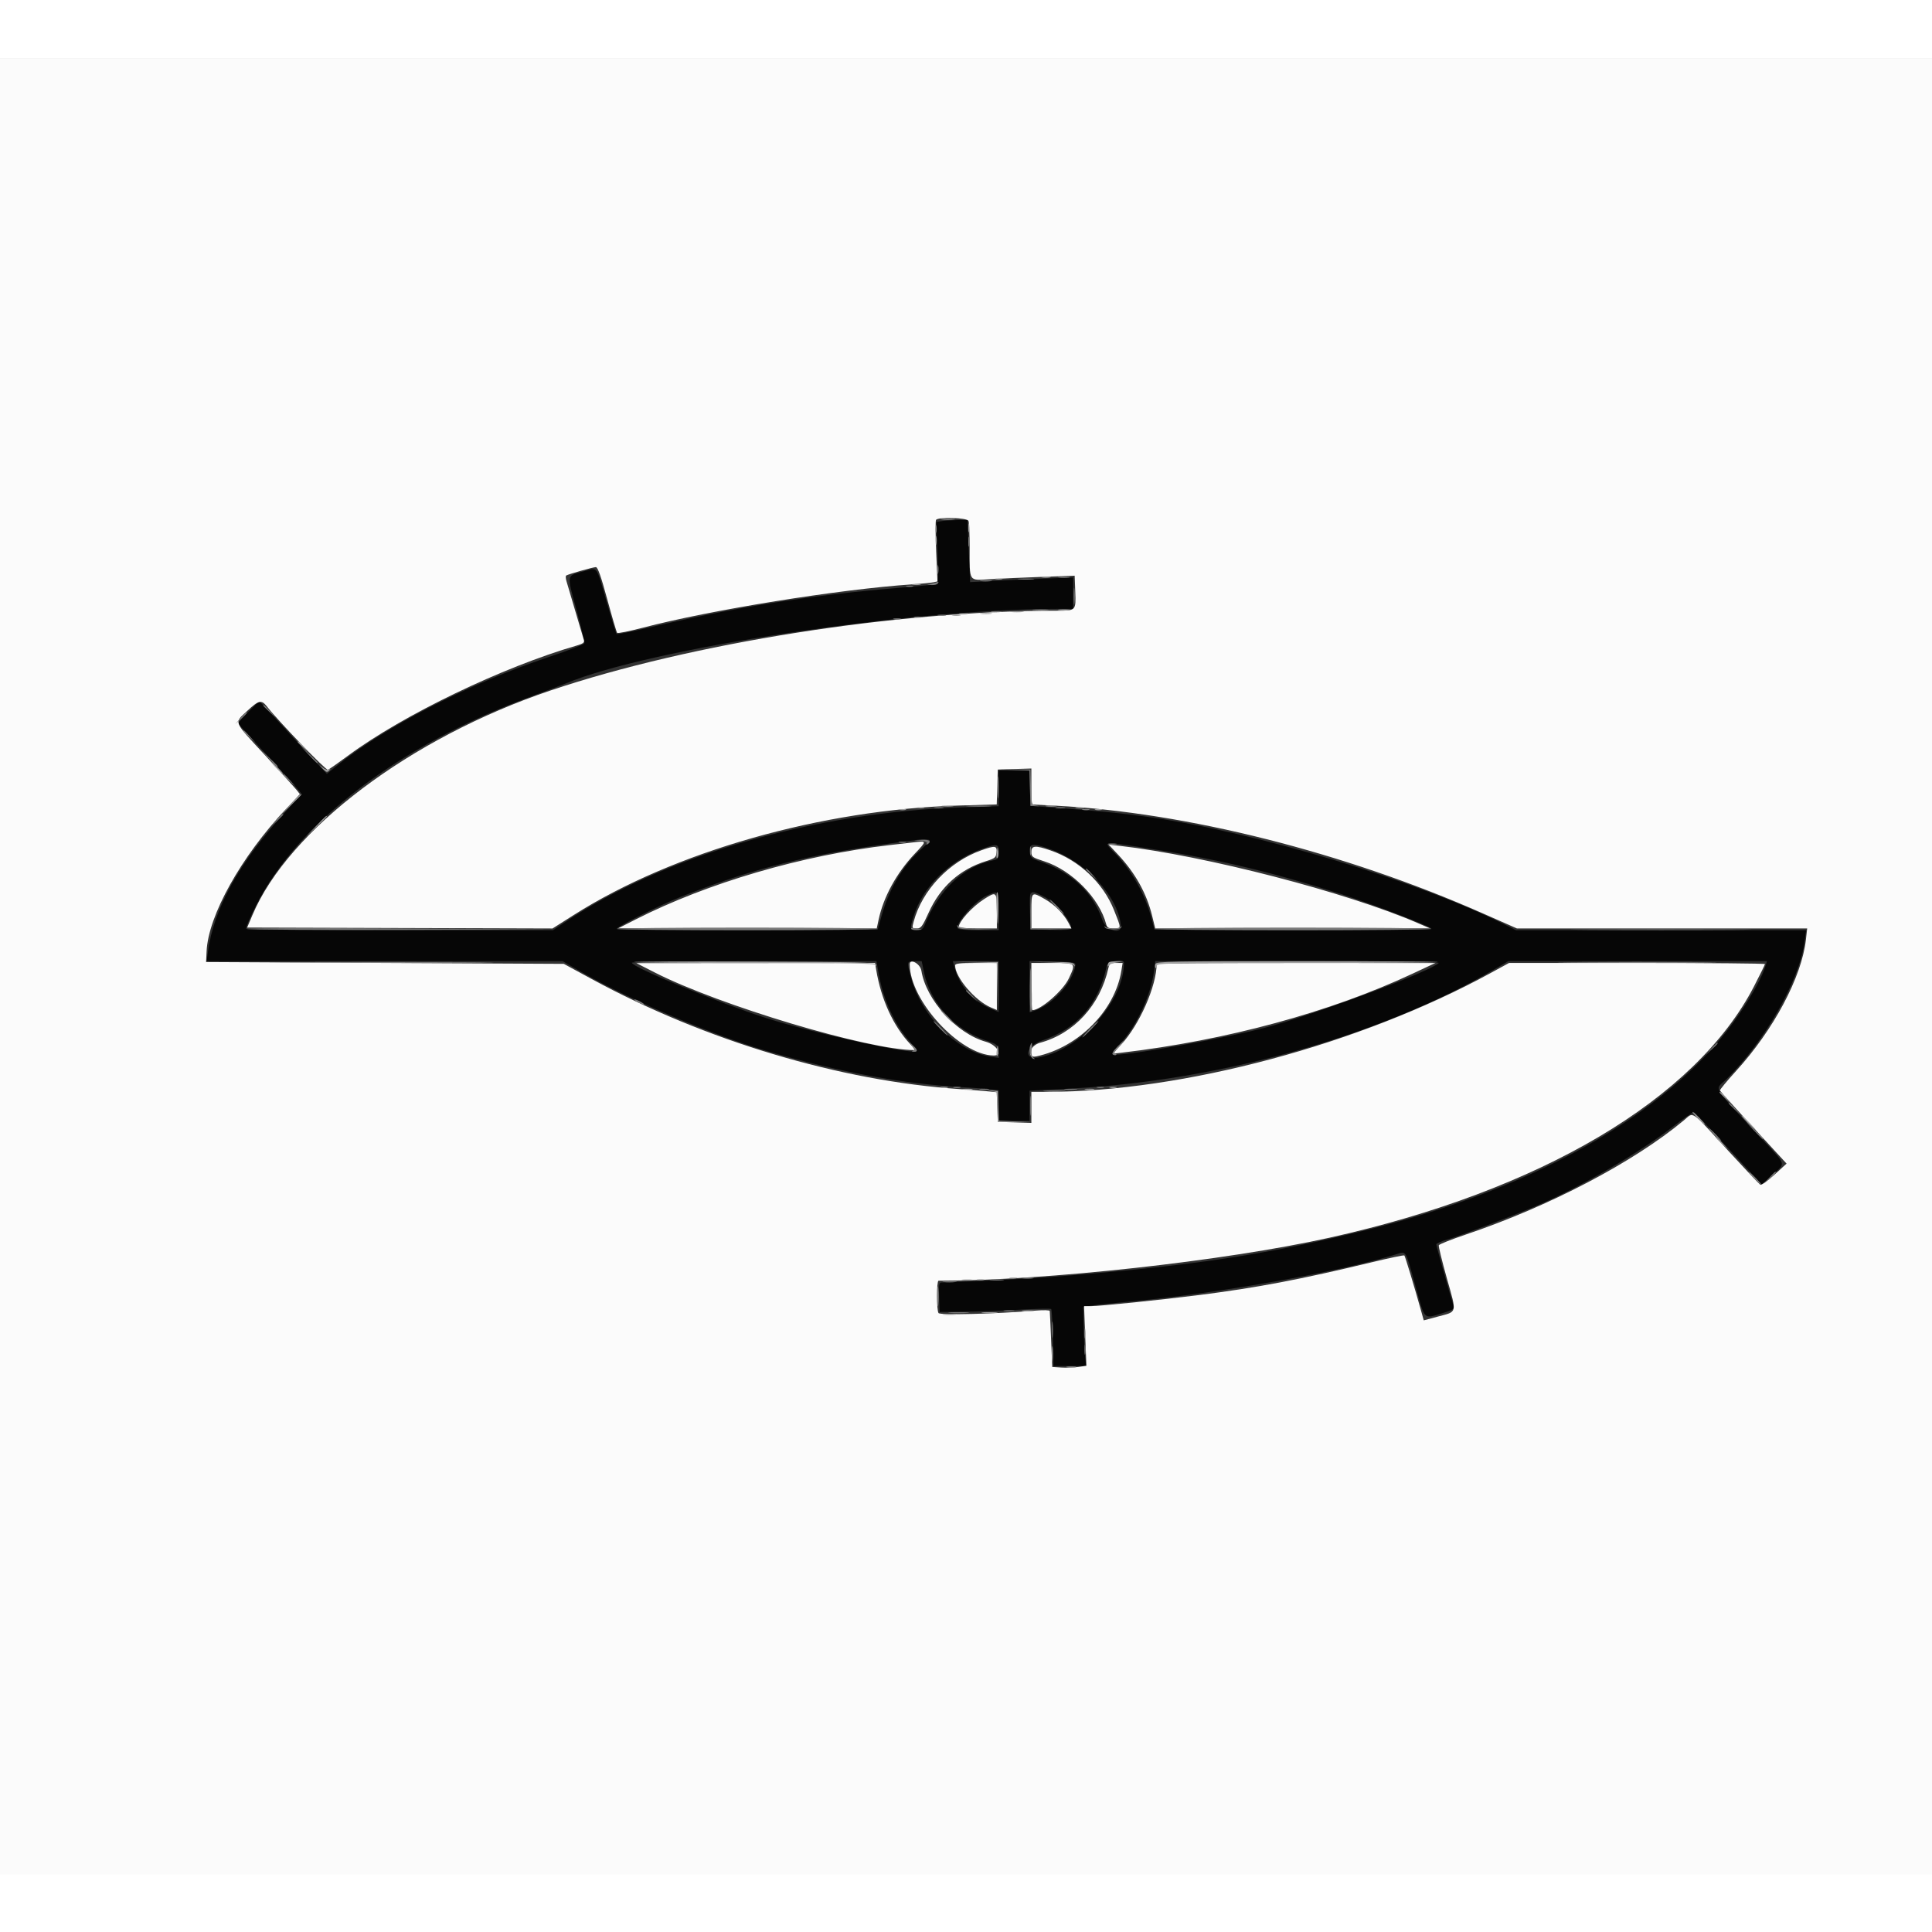 <svg id="svg" version="1.1" xmlns="http://www.w3.org/2000/svg" xmlns:xlink="http://www.w3.org/1999/xlink" width="120" height="120" viewBox="0, 0, 400,375.697"><rect x="0" y="0" width="400" height="375.697" fill="#333333" stroke="none"/><g id="svgg"><path id="path0" d="M194.773 95.762 L 193.869 95.932 194.110 102.303 C 194.295 107.207,194.243 108.705,193.886 108.809 C 193.630 108.882,190.038 109.225,185.902 109.569 C 167.637 111.092,152.630 113.494,133.745 117.920 C 130.490 118.682,127.748 119.227,127.651 119.130 C 127.554 119.033,126.629 116.021,125.594 112.436 C 123.359 104.691,123.856 105.337,120.758 106.156 C 117.251 107.084,117.323 106.682,119.336 114.066 C 120.322 117.681,121.066 120.824,120.991 121.050 C 120.915 121.277,117.642 122.533,113.716 123.841 C 97.003 129.413,79.810 138.238,69.649 146.461 L 67.682 148.054 65.129 145.361 C 63.724 143.881,61.743 141.739,60.726 140.602 C 59.710 139.464,57.708 137.288,56.279 135.765 L 53.680 132.997 51.461 135.193 C 50.241 136.400,49.286 137.502,49.339 137.640 C 49.392 137.779,51.911 140.574,54.935 143.852 C 57.960 147.130,60.889 150.357,61.445 151.023 L 62.455 152.234 58.754 156.309 C 49.448 166.556,44.273 175.971,43.057 184.868 L 42.787 186.842 79.634 186.842 L 116.482 186.842 120.177 188.977 C 130.576 194.984,147.656 202.236,159.398 205.629 C 174.233 209.916,187.127 212.275,199.436 212.953 C 201.711 213.079,204.290 213.271,205.169 213.381 L 206.767 213.580 206.767 216.752 L 206.767 219.925 209.962 219.925 L 213.158 219.925 213.158 216.794 L 213.158 213.664 221.711 213.218 C 252.694 211.601,286.093 202.197,309.420 188.521 L 312.284 186.842 339.062 186.842 L 365.840 186.842 365.579 187.688 C 364.869 189.992,362.988 193.475,360.250 197.556 C 346.978 217.338,319.159 233.530,283.076 242.476 C 262.167 247.659,246.673 249.963,217.293 252.255 C 213.161 252.578,197.658 253.359,195.004 253.379 C 194.403 253.383,194.342 253.714,194.440 256.434 L 194.549 259.484 199.624 259.426 C 202.415 259.395,207.562 259.207,211.060 259.009 C 214.558 258.811,217.519 258.747,217.639 258.867 C 217.759 258.987,217.918 261.693,217.991 264.881 L 218.125 270.677 221.504 270.677 L 224.883 270.677 224.672 268.891 C 224.557 267.909,224.414 265.161,224.355 262.785 L 224.248 258.465 225.752 258.198 C 226.579 258.051,230.216 257.660,233.835 257.329 C 251.972 255.670,276.956 251.251,288.902 247.588 C 291.231 246.874,290.903 246.362,293.030 254.041 C 295.046 261.322,294.655 260.919,298.568 259.753 C 300.653 259.132,301.127 258.854,300.972 258.343 C 299.898 254.802,297.368 245.789,297.368 245.502 C 297.368 245.300,298.341 244.855,299.530 244.513 C 302.151 243.761,312.686 239.791,317.857 237.607 C 327.033 233.732,339.032 226.780,346.513 221.005 C 348.658 219.349,350.546 218.048,350.709 218.114 C 350.872 218.179,352.329 219.671,353.947 221.429 C 355.566 223.186,358.653 226.525,360.807 228.848 L 364.725 233.072 366.949 231.114 C 369.749 228.649,369.857 229.106,365.320 224.227 C 353.922 211.971,354.975 213.711,357.473 211.253 C 365.365 203.483,372.533 190.892,373.601 182.918 L 373.932 180.451 343.910 180.451 L 313.888 180.451 311.707 179.350 C 293.823 170.322,259.977 160.098,237.674 156.986 C 231.655 156.147,228.339 155.824,216.917 154.967 L 213.346 154.699 213.238 151.034 L 213.131 147.368 209.949 147.368 L 206.767 147.368 206.767 151.069 L 206.767 154.769 199.154 155.010 C 168.756 155.973,137.505 165.006,117.018 178.749 L 114.482 180.451 82.827 180.451 C 65.164 180.451,51.082 180.306,50.969 180.122 C 50.857 179.942,51.774 177.785,53.005 175.329 C 61.583 158.227,82.789 142.058,109.616 132.164 C 113.321 130.797,116.710 129.529,117.145 129.346 C 134.352 122.112,188.505 113.910,219.062 113.910 L 222.180 113.910 222.180 110.660 L 222.180 107.411 215.883 107.659 C 212.420 107.796,207.621 108.012,205.219 108.139 L 200.852 108.371 200.577 101.930 L 200.302 95.489 197.989 95.540 C 196.717 95.568,195.270 95.668,194.773 95.762 M192.481 161.879 C 192.481 162.002,191.628 162.870,190.585 163.808 C 186.904 167.118,184.065 171.921,182.526 177.444 L 181.741 180.263 154.895 180.360 C 140.130 180.413,127.910 180.316,127.738 180.144 C 127.439 179.846,136.309 175.386,140.609 173.672 C 154.256 168.235,165.113 165.342,180.639 163.006 C 189.177 161.722,192.481 161.407,192.481 161.879 M235.649 163.179 C 251.333 165.538,262.504 168.141,277.820 173.003 C 284.359 175.079,296.649 179.818,296.327 180.139 C 296.153 180.313,283.182 180.413,267.503 180.360 L 238.995 180.263 238.485 178.270 C 237.157 173.077,234.413 168.177,230.710 164.380 C 228.411 162.022,228.238 162.064,235.649 163.179 M206.767 164.256 C 206.767 165.616,206.673 165.749,205.545 165.984 C 199.450 167.250,194.379 172.070,191.411 179.417 C 191.088 180.218,190.743 180.451,189.880 180.451 C 188.374 180.451,188.318 180.240,189.130 177.608 C 191.048 171.394,196.547 166.002,203.482 163.537 C 206.487 162.469,206.767 162.530,206.767 164.256 M217.056 163.517 C 224.705 166.148,231.437 173.304,232.062 179.467 C 232.264 181.456,228.982 180.517,228.257 178.379 C 226.318 172.650,221.799 168.398,215.315 166.201 C 213.464 165.574,213.339 165.452,213.229 164.158 C 213.087 162.484,213.738 162.375,217.056 163.517 M206.767 176.504 L 206.767 180.451 202.654 180.451 C 200.392 180.451,198.440 180.288,198.317 180.089 C 197.701 179.093,201.814 174.395,204.285 173.273 C 206.784 172.138,206.767 172.117,206.767 176.504 M216.108 173.467 C 218.597 174.728,221.805 178.446,221.805 180.069 C 221.805 180.343,220.424 180.441,217.575 180.369 L 213.346 180.263 213.239 176.410 C 213.116 171.989,213.141 171.964,216.108 173.467 M181.944 189.558 C 182.882 194.806,185.182 199.860,188.204 203.315 C 189.158 204.406,189.859 205.379,189.761 205.477 C 188.968 206.270,168.502 201.769,158.716 198.649 C 148.831 195.497,130.827 188.088,130.827 187.172 C 130.827 186.986,141.848 186.842,156.143 186.842 L 181.459 186.842 181.944 189.558 M191.307 189.165 C 192.620 195.524,197.675 201.079,204.135 203.263 C 206.507 204.065,206.582 204.131,206.699 205.481 L 206.819 206.873 205.317 206.671 C 198.265 205.726,190.664 198.190,188.552 190.053 C 187.736 186.912,187.755 186.842,189.398 186.842 L 190.827 186.842 191.307 189.165 M206.767 192.110 L 206.767 197.379 205.357 196.793 C 201.369 195.137,198.563 191.928,197.541 187.855 L 197.287 186.842 202.027 186.842 L 206.767 186.842 206.767 192.110 M222.629 187.782 C 222.085 191.326,217.742 196.051,214.004 197.167 L 213.158 197.419 213.158 192.119 L 213.158 186.820 217.951 186.925 C 222.503 187.025,222.739 187.068,222.629 187.782 M232.707 187.200 C 232.707 194.993,224.004 204.822,215.414 206.730 C 211.809 207.530,212.138 204.496,215.789 203.266 C 223.037 200.826,227.532 195.639,229.125 187.876 C 229.339 186.836,232.707 186.200,232.707 187.200 M297.876 187.236 C 296.217 188.895,275.238 196.807,263.534 200.188 C 255.329 202.558,231.490 206.829,230.344 206.134 C 230.182 206.035,230.954 204.978,232.060 203.784 C 235.319 200.264,238.318 193.777,238.922 188.943 L 239.184 186.842 268.728 186.842 C 289.338 186.842,298.151 186.961,297.876 187.236 " stroke="none" fill="#060606" fill-rule="evenodd"></path><path id="path1" d="M0.000 187.970 L 0.000 375.940 200.000 375.940 L 400.000 375.940 400.000 187.970 L 400.000 0.000 200.000 0.000 L 0.000 0.000 0.000 187.970 M200.524 95.707 C 200.649 96.035,200.754 98.530,200.757 101.253 C 200.765 108.485,200.469 108.036,205.037 107.762 C 207.126 107.637,211.909 107.424,215.666 107.288 L 222.498 107.041 222.621 110.308 C 222.772 114.300,222.785 114.286,218.816 114.286 C 185.499 114.289,143.133 120.968,113.915 130.824 C 84.973 140.587,59.719 159.628,52.258 177.312 L 51.172 179.887 82.784 179.983 L 114.397 180.079 118.782 177.296 C 139.444 164.180,170.234 155.431,198.577 154.623 L 206.365 154.400 206.472 150.790 L 206.579 147.180 210.056 147.072 L 213.534 146.964 213.534 150.683 L 213.534 154.402 218.703 154.668 C 245.646 156.055,278.310 164.296,306.939 176.930 L 314.067 180.075 344.112 180.075 L 374.157 180.075 373.895 182.393 C 373.019 190.136,367.208 201.063,359.437 209.581 C 357.553 211.646,356.055 213.460,356.107 213.613 C 356.189 213.852,359.835 217.868,367.934 226.640 L 369.891 228.759 367.370 231.069 C 365.984 232.339,364.672 233.269,364.454 233.136 C 364.237 233.003,361.258 229.848,357.836 226.125 C 349.785 217.367,350.760 218.032,348.597 219.828 C 338.107 228.537,320.779 237.605,303.432 243.462 C 300.461 244.466,297.965 245.459,297.885 245.670 C 297.805 245.880,298.561 248.971,299.564 252.539 C 301.639 259.912,301.776 259.342,297.667 260.439 L 294.771 261.212 294.179 259.083 C 292.888 254.442,290.919 247.936,290.755 247.772 C 290.660 247.677,287.668 248.303,284.107 249.162 C 269.224 252.755,260.340 254.442,248.120 255.993 C 240.574 256.951,227.678 258.271,225.860 258.271 L 224.441 258.271 224.684 264.442 L 224.928 270.613 223.272 270.859 C 222.362 270.995,220.771 271.051,219.737 270.985 L 217.857 270.865 217.624 265.226 C 217.495 262.124,217.368 259.445,217.342 259.272 C 217.315 259.100,216.067 259.060,214.568 259.185 C 206.124 259.885,194.611 260.179,194.308 259.702 C 193.888 259.039,193.897 253.008,194.319 253.008 C 216.450 253.008,253.445 248.942,275.188 244.120 C 318.922 234.421,351.095 215.384,363.142 192.076 C 364.391 189.659,365.414 187.577,365.414 187.450 C 365.414 187.322,353.493 187.218,338.923 187.218 L 312.433 187.218 308.572 189.326 C 281.590 204.061,245.008 213.861,216.823 213.905 L 213.534 213.910 213.534 217.119 L 213.534 220.329 210.056 220.221 L 206.579 220.113 206.470 217.046 L 206.362 213.980 204.215 213.770 C 203.034 213.655,200.545 213.459,198.684 213.334 C 174.014 211.685,146.030 203.318,122.556 190.570 L 116.729 187.406 79.699 187.218 L 42.669 187.030 42.772 184.802 C 43.115 177.405,49.918 165.214,59.220 155.326 L 62.095 152.269 61.405 151.402 C 61.025 150.925,58.092 147.696,54.887 144.225 C 48.179 136.961,48.442 137.610,51.164 135.056 C 53.566 132.803,54.137 132.673,55.263 134.117 C 57.670 137.200,67.479 147.377,67.893 147.219 C 68.156 147.118,70.032 145.805,72.062 144.303 C 83.478 135.850,103.992 125.975,119.474 121.481 C 120.719 121.119,121.044 120.865,120.891 120.374 C 120.782 120.024,119.994 117.368,119.142 114.474 C 118.289 111.579,117.452 108.748,117.282 108.182 C 117.112 107.616,117.087 107.084,117.227 107.000 C 117.710 106.710,122.827 105.263,123.370 105.263 C 123.758 105.263,124.438 107.190,125.726 111.936 C 126.721 115.606,127.643 118.728,127.774 118.874 C 127.904 119.020,130.294 118.542,133.085 117.811 C 147.185 114.120,173.725 109.851,188.910 108.830 C 190.771 108.705,192.698 108.519,193.192 108.416 L 194.091 108.230 193.824 102.053 C 193.678 98.656,193.664 95.704,193.794 95.494 C 194.209 94.822,200.257 95.013,200.524 95.707 M188.910 162.274 C 188.289 162.347,186.175 162.590,184.211 162.816 C 166.130 164.891,146.478 170.641,131.608 178.205 L 128.008 180.037 154.762 180.056 L 181.517 180.075 181.913 178.229 C 182.919 173.537,185.628 168.594,189.365 164.633 C 191.987 161.853,191.999 161.914,188.910 162.274 M231.412 164.717 C 235.021 168.550,237.395 172.797,238.539 177.464 L 239.179 180.075 267.616 180.062 L 296.053 180.048 293.550 178.965 C 278.800 172.579,249.545 165.001,231.770 162.963 L 229.518 162.705 231.412 164.717 M203.176 163.889 C 196.484 166.272,190.929 172.130,189.163 178.665 C 188.792 180.038,188.809 180.075,189.786 180.072 C 190.682 180.069,190.948 179.717,192.278 176.782 C 194.693 171.452,198.730 167.830,204.135 166.147 C 206.009 165.564,206.214 165.393,206.321 164.331 C 206.461 162.933,206.030 162.873,203.176 163.889 M213.534 164.239 C 213.534 165.246,213.713 165.377,216.180 166.170 C 221.928 168.018,227.633 173.815,229.034 179.229 C 229.211 179.913,229.517 180.075,230.629 180.075 C 232.194 180.075,232.194 180.142,230.623 176.230 C 228.363 170.601,223.398 165.946,217.486 163.912 C 214.338 162.828,213.534 162.895,213.534 164.239 M203.739 174.003 C 201.265 175.587,198.503 178.638,198.498 179.793 C 198.497 179.948,200.273 180.075,202.444 180.075 L 206.391 180.075 206.391 176.504 C 206.391 172.426,206.314 172.354,203.739 174.003 M213.534 176.504 L 213.534 180.075 217.679 180.075 L 221.824 180.075 221.243 178.952 C 220.283 177.095,218.404 175.194,216.383 174.034 C 213.544 172.406,213.534 172.415,213.534 176.504 M135.526 189.173 C 148.981 196.030,179.870 205.263,189.357 205.263 C 189.502 205.263,189.105 204.713,188.474 204.041 C 184.948 200.286,182.444 194.826,181.405 188.628 L 181.169 187.218 156.468 187.237 L 131.767 187.256 135.526 189.173 M188.346 187.508 C 188.346 195.006,198.748 206.299,205.733 206.383 C 207.719 206.407,206.452 204.191,204.103 203.532 C 198.040 201.831,191.728 194.869,190.761 188.816 C 190.529 187.367,188.346 186.185,188.346 187.508 M197.744 187.722 C 197.744 190.196,201.898 195.067,205.188 196.450 L 206.391 196.956 206.391 192.087 L 206.391 187.218 202.068 187.218 C 198.704 187.218,197.744 187.330,197.744 187.722 M213.534 192.105 C 213.534 194.793,213.625 196.992,213.737 196.992 C 215.463 196.992,220.108 192.949,221.294 190.414 C 222.797 187.199,222.818 187.218,217.857 187.218 L 213.534 187.218 213.534 192.105 M229.485 188.252 C 227.783 195.940,222.402 201.826,215.320 203.748 C 213.120 204.345,212.405 207.022,214.568 206.561 C 223.307 204.696,230.850 197.080,232.177 188.782 L 232.427 187.218 231.070 187.218 C 229.896 187.218,229.683 187.357,229.485 188.252 M239.474 187.373 C 239.474 191.962,235.895 200.085,232.074 204.170 L 230.349 206.015 232.186 205.799 C 253.931 203.244,275.358 197.430,292.402 189.461 L 297.180 187.227 268.327 187.222 C 252.458 187.220,239.474 187.288,239.474 187.373 " stroke="none" fill="#fbfbfb" fill-rule="evenodd"></path><path id="path2" d="M200.478 100.000 C 200.478 100.930,200.552 101.311,200.641 100.846 C 200.731 100.381,200.731 99.619,200.641 99.154 C 200.552 98.689,200.478 99.070,200.478 100.000 M194.080 105.827 C 194.084 106.654,194.161 106.948,194.251 106.481 C 194.341 106.013,194.337 105.336,194.243 104.977 C 194.149 104.617,194.076 105.000,194.080 105.827 M219.267 107.412 C 219.836 107.498,220.766 107.498,221.335 107.412 C 221.903 107.326,221.438 107.256,220.301 107.256 C 219.164 107.256,218.698 107.326,219.267 107.412 M210.996 107.793 C 211.772 107.874,213.040 107.874,213.816 107.793 C 214.591 107.712,213.957 107.645,212.406 107.645 C 210.855 107.645,210.221 107.712,210.996 107.793 M203.102 108.164 C 203.670 108.250,204.601 108.250,205.169 108.164 C 205.738 108.078,205.273 108.007,204.135 108.007 C 202.998 108.007,202.533 108.078,203.102 108.164 M193.045 108.647 L 191.917 108.934 192.929 108.978 C 193.485 109.003,194.045 108.853,194.173 108.647 C 194.301 108.440,194.353 108.291,194.289 108.315 C 194.225 108.340,193.665 108.489,193.045 108.647 M222.307 111.278 C 222.307 112.829,222.373 113.463,222.454 112.688 C 222.535 111.913,222.535 110.644,222.454 109.868 C 222.373 109.093,222.307 109.727,222.307 111.278 M187.688 109.282 C 188.050 109.376,188.642 109.376,189.004 109.282 C 189.366 109.187,189.070 109.110,188.346 109.110 C 187.622 109.110,187.326 109.187,187.688 109.282 M214.004 114.184 C 214.779 114.265,216.048 114.265,216.823 114.184 C 217.599 114.103,216.964 114.036,215.414 114.036 C 213.863 114.036,213.228 114.103,214.004 114.184 M205.362 114.555 C 205.934 114.642,206.780 114.640,207.242 114.550 C 207.704 114.461,207.237 114.390,206.203 114.393 C 205.169 114.396,204.791 114.469,205.362 114.555 M198.783 114.928 C 199.250 115.017,199.927 115.014,200.286 114.920 C 200.646 114.826,200.263 114.752,199.436 114.756 C 198.609 114.761,198.315 114.838,198.783 114.928 M194.271 115.303 C 194.739 115.393,195.416 115.390,195.775 115.296 C 196.134 115.202,195.752 115.128,194.925 115.132 C 194.098 115.137,193.804 115.214,194.271 115.303 M189.384 115.679 C 189.852 115.769,190.528 115.766,190.888 115.672 C 191.247 115.578,190.865 115.504,190.038 115.508 C 189.211 115.513,188.916 115.589,189.384 115.679 M185.056 116.049 C 185.418 116.143,186.010 116.143,186.372 116.049 C 186.734 115.954,186.438 115.877,185.714 115.877 C 184.991 115.877,184.695 115.954,185.056 116.049 M54.511 133.952 C 54.511 134.017,55.061 134.567,55.733 135.174 L 56.955 136.278 55.851 135.056 C 54.821 133.917,54.511 133.662,54.511 133.952 M49.788 136.560 L 48.684 137.782 49.906 136.678 C 51.045 135.649,51.301 135.338,51.010 135.338 C 50.945 135.338,50.396 135.888,49.788 136.560 M50.376 139.215 C 50.376 139.280,50.926 139.830,51.598 140.437 L 52.820 141.541 51.715 140.320 C 50.686 139.181,50.376 138.925,50.376 139.215 M63.894 144.079 C 65.452 145.739,65.789 146.037,65.789 145.755 C 65.789 145.695,64.986 144.891,64.004 143.969 L 62.218 142.293 63.894 144.079 M55.623 144.831 C 56.545 145.813,57.349 146.617,57.409 146.617 C 57.691 146.617,57.393 146.279,55.733 144.721 L 53.947 143.045 55.623 144.831 M209.855 147.264 L 213.131 147.397 213.238 151.048 L 213.346 154.699 214.384 154.745 C 215.308 154.786,215.320 154.773,214.492 154.627 C 213.585 154.468,213.558 154.367,213.453 150.822 L 213.346 147.180 209.962 147.156 L 206.579 147.131 209.855 147.264 M58.647 148.238 C 58.647 148.303,59.196 148.852,59.868 149.460 L 61.090 150.564 59.986 149.342 C 58.957 148.203,58.647 147.947,58.647 148.238 M200.470 154.789 C 201.659 154.864,203.604 154.864,204.793 154.789 C 205.982 154.714,205.009 154.653,202.632 154.653 C 200.254 154.653,199.281 154.714,200.470 154.789 M193.515 155.153 C 193.980 155.242,194.742 155.242,195.207 155.153 C 195.672 155.063,195.291 154.990,194.361 154.990 C 193.430 154.990,193.050 155.063,193.515 155.153 M218.703 155.153 C 219.168 155.242,219.930 155.242,220.395 155.153 C 220.860 155.063,220.479 154.990,219.549 154.990 C 218.618 154.990,218.238 155.063,218.703 155.153 M224.154 155.522 C 224.516 155.617,225.108 155.617,225.470 155.522 C 225.832 155.428,225.536 155.350,224.812 155.350 C 224.088 155.350,223.792 155.428,224.154 155.522 M57.307 157.613 L 56.203 158.835 57.425 157.730 C 58.097 157.123,58.647 156.573,58.647 156.509 C 58.647 156.218,58.336 156.474,57.307 157.613 M190.703 161.928 C 191.606 162.023,192.029 162.226,191.867 162.487 C 191.715 162.734,191.787 162.791,192.047 162.630 C 192.951 162.071,192.423 161.656,190.883 161.717 L 189.286 161.781 190.703 161.928 M186.184 162.289 C 186.546 162.384,187.138 162.384,187.500 162.289 C 187.862 162.195,187.566 162.117,186.842 162.117 C 186.118 162.117,185.822 162.195,186.184 162.289 M229.610 162.672 C 230.077 162.762,230.754 162.758,231.113 162.664 C 231.473 162.570,231.090 162.497,230.263 162.501 C 229.436 162.505,229.142 162.582,229.610 162.672 M213.253 164.098 C 213.257 164.925,213.334 165.219,213.424 164.751 C 213.514 164.284,213.510 163.607,213.416 163.247 C 213.322 162.888,213.249 163.271,213.253 164.098 M224.812 167.787 C 224.812 167.852,225.362 168.401,226.034 169.009 L 227.256 170.113 226.151 168.891 C 225.122 167.752,224.812 167.496,224.812 167.787 M213.324 176.316 L 213.346 180.263 217.576 180.283 L 221.806 180.302 217.683 180.176 L 213.560 180.051 213.431 176.210 L 213.302 172.368 213.324 176.316 M218.609 175.564 C 219.417 176.391,220.162 177.068,220.265 177.068 C 220.369 177.068,219.793 176.391,218.985 175.564 C 218.177 174.737,217.432 174.060,217.329 174.060 C 217.225 174.060,217.801 174.737,218.609 175.564 M198.216 179.699 C 198.341 180.157,199.177 180.267,202.662 180.284 L 206.955 180.305 202.833 180.176 C 200.163 180.093,198.598 179.887,198.387 179.592 C 198.155 179.265,198.107 179.296,198.216 179.699 M228.725 179.784 C 228.786 180.084,229.432 180.263,230.451 180.263 C 231.470 180.263,232.117 180.084,232.177 179.784 C 232.231 179.520,232.188 179.478,232.083 179.690 C 231.978 179.902,231.244 180.075,230.451 180.075 C 229.659 180.075,228.924 179.902,228.819 179.690 C 228.714 179.478,228.672 179.520,228.725 179.784 M51.074 180.171 C 51.230 180.328,65.643 180.412,83.104 180.359 L 114.850 180.263 82.819 180.075 C 65.203 179.972,50.917 180.015,51.074 180.171 M127.690 180.169 C 127.786 180.324,139.940 180.451,154.699 180.451 C 169.459 180.451,181.613 180.324,181.709 180.169 C 181.805 180.014,169.650 179.887,154.699 179.887 C 139.748 179.887,127.594 180.014,127.690 180.169 M188.676 180.180 C 188.858 180.361,189.492 180.449,190.086 180.375 C 191.080 180.251,191.053 180.225,189.756 180.045 C 188.948 179.934,188.487 179.991,188.676 180.180 M238.968 180.169 C 239.064 180.324,251.979 180.451,267.669 180.451 C 283.359 180.451,296.275 180.324,296.370 180.169 C 296.466 180.014,283.551 179.887,267.669 179.887 C 251.788 179.887,238.872 180.014,238.968 180.169 M328.693 180.357 C 337.135 180.413,350.838 180.413,359.145 180.357 C 367.452 180.301,360.545 180.254,343.797 180.254 C 327.049 180.254,320.252 180.301,328.693 180.357 M213.226 192.011 C 213.188 194.958,213.285 197.369,213.440 197.369 C 213.595 197.370,213.677 195.720,213.622 193.704 C 213.445 187.173,213.295 186.533,213.226 192.011 M200.000 192.975 C 200.000 193.039,200.550 193.589,201.222 194.197 L 202.444 195.301 201.339 194.079 C 200.310 192.940,200.000 192.684,200.000 192.975 M131.955 195.301 C 132.472 195.596,133.064 195.838,133.271 195.838 C 133.477 195.838,133.224 195.596,132.707 195.301 C 132.190 195.005,131.598 194.763,131.391 194.763 C 131.184 194.763,131.438 195.005,131.955 195.301 M195.865 198.308 C 196.566 199.032,197.225 199.624,197.328 199.624 C 197.431 199.624,196.942 199.032,196.241 198.308 C 195.539 197.585,194.881 196.992,194.777 196.992 C 194.674 196.992,195.163 197.585,195.865 198.308 M194.549 200.752 C 195.356 201.579,196.102 202.256,196.205 202.256 C 196.309 202.256,195.732 201.579,194.925 200.752 C 194.117 199.925,193.372 199.248,193.268 199.248 C 193.165 199.248,193.741 199.925,194.549 200.752 M225.564 200.940 C 224.651 201.870,223.988 202.632,224.092 202.632 C 224.195 202.632,225.027 201.870,225.940 200.940 C 226.853 200.009,227.516 199.248,227.412 199.248 C 227.309 199.248,226.477 200.009,225.564 200.940 M231.244 204.657 C 230.419 205.508,230.154 206.019,230.443 206.198 C 230.682 206.346,230.979 206.365,231.103 206.241 C 231.227 206.117,231.098 206.015,230.816 206.015 C 230.529 206.015,230.864 205.437,231.579 204.699 C 232.280 203.976,232.770 203.383,232.666 203.383 C 232.563 203.383,231.923 203.956,231.244 204.657 M188.839 204.378 C 189.364 205.001,189.407 205.230,189.027 205.382 C 188.705 205.511,188.762 205.590,189.192 205.609 C 190.089 205.650,190.018 205.146,189.004 204.288 L 188.158 203.571 188.839 204.378 M213.306 204.292 C 212.953 205.210,213.321 206.890,213.910 207.049 C 214.372 207.173,214.380 207.135,213.958 206.839 C 213.624 206.605,213.497 205.998,213.600 205.118 C 213.766 203.700,213.654 203.385,213.306 204.292 M354.300 204.981 L 353.195 206.203 354.417 205.099 C 355.556 204.070,355.812 203.759,355.521 203.759 C 355.457 203.759,354.907 204.309,354.300 204.981 M197.462 213.041 C 197.824 213.136,198.416 213.136,198.778 213.041 C 199.140 212.947,198.844 212.869,198.120 212.869 C 197.397 212.869,197.101 212.947,197.462 213.041 M227.162 213.041 C 227.523 213.136,228.116 213.136,228.477 213.041 C 228.839 212.947,228.543 212.869,227.820 212.869 C 227.096 212.869,226.800 212.947,227.162 213.041 M202.914 213.423 C 203.379 213.513,204.140 213.513,204.605 213.423 C 205.070 213.334,204.690 213.260,203.759 213.260 C 202.829 213.260,202.448 213.334,202.914 213.423 M220.589 213.430 C 221.265 213.514,222.280 213.512,222.845 213.427 C 223.410 213.341,222.857 213.272,221.617 213.274 C 220.376 213.276,219.914 213.347,220.589 213.430 M213.291 216.729 C 213.290 218.590,213.354 219.399,213.433 218.526 C 213.511 217.654,213.512 216.131,213.435 215.143 C 213.357 214.155,213.292 214.868,213.291 216.729 M357.895 216.283 C 357.895 216.348,358.445 216.898,359.117 217.505 L 360.338 218.609 359.234 217.387 C 358.205 216.248,357.895 215.993,357.895 216.283 M363.142 221.898 C 364.064 222.881,364.868 223.684,364.928 223.684 C 365.210 223.684,364.912 223.347,363.252 221.789 L 361.466 220.113 363.142 221.898 M354.887 222.744 C 355.589 223.468,356.247 224.060,356.351 224.060 C 356.454 224.060,355.965 223.468,355.263 222.744 C 354.562 222.021,353.903 221.429,353.800 221.429 C 353.696 221.429,354.186 222.021,354.887 222.744 M363.158 231.767 C 363.859 232.491,364.518 233.083,364.621 233.083 C 364.725 233.083,364.235 232.491,363.534 231.767 C 362.832 231.043,362.174 230.451,362.071 230.451 C 361.967 230.451,362.456 231.043,363.158 231.767 M366.330 231.673 L 365.226 232.895 366.447 231.791 C 367.119 231.183,367.669 230.633,367.669 230.569 C 367.669 230.278,367.359 230.534,366.330 231.673 M211.748 252.525 C 212.317 252.611,213.247 252.611,213.816 252.525 C 214.384 252.439,213.919 252.368,212.782 252.368 C 211.645 252.368,211.180 252.439,211.748 252.525 M205.169 252.904 C 205.841 252.987,206.941 252.987,207.613 252.904 C 208.285 252.820,207.735 252.752,206.391 252.752 C 205.047 252.752,204.497 252.820,205.169 252.904 M195.395 253.279 C 196.067 253.363,197.166 253.363,197.838 253.279 C 198.510 253.196,197.961 253.128,196.617 253.128 C 195.273 253.128,194.723 253.196,195.395 253.279 M207.994 259.292 C 208.565 259.379,209.411 259.376,209.874 259.287 C 210.336 259.198,209.868 259.127,208.835 259.130 C 207.801 259.133,207.422 259.206,207.994 259.292 M196.711 259.675 C 197.693 259.752,199.300 259.752,200.282 259.675 C 201.264 259.597,200.461 259.534,198.496 259.534 C 196.532 259.534,195.728 259.597,196.711 259.675 M217.796 263.158 C 217.796 264.709,217.862 265.343,217.943 264.568 C 218.024 263.792,218.024 262.523,217.943 261.748 C 217.862 260.973,217.796 261.607,217.796 263.158 M224.538 267.293 C 224.538 268.224,224.612 268.604,224.701 268.139 C 224.791 267.674,224.791 266.913,224.701 266.447 C 224.612 265.982,224.538 266.363,224.538 267.293 " stroke="none" fill="#7c7c7c" fill-rule="evenodd"></path><path id="path3" d="M195.019 95.385 C 195.691 95.468,196.790 95.468,197.462 95.385 C 198.134 95.301,197.585 95.233,196.241 95.233 C 194.897 95.233,194.347 95.301,195.019 95.385 M200.471 97.180 C 200.475 98.008,200.552 98.302,200.642 97.834 C 200.732 97.366,200.728 96.690,200.634 96.330 C 200.540 95.971,200.467 96.353,200.471 97.180 M193.704 99.812 C 193.708 100.639,193.785 100.933,193.875 100.466 C 193.965 99.998,193.961 99.321,193.867 98.962 C 193.773 98.602,193.700 98.985,193.704 99.812 M215.695 107.408 C 216.161 107.498,216.922 107.498,217.387 107.408 C 217.852 107.319,217.472 107.245,216.541 107.245 C 215.611 107.245,215.230 107.319,215.695 107.408 M206.109 107.778 C 206.471 107.873,207.063 107.873,207.425 107.778 C 207.787 107.683,207.491 107.606,206.767 107.606 C 206.043 107.606,205.747 107.683,206.109 107.778 M189.008 108.913 C 189.476 109.002,190.152 108.999,190.512 108.905 C 190.871 108.811,190.489 108.737,189.662 108.741 C 188.835 108.746,188.541 108.823,189.008 108.913 M219.267 114.179 C 219.836 114.265,220.766 114.265,221.335 114.179 C 221.903 114.093,221.438 114.022,220.301 114.022 C 219.164 114.022,218.698 114.093,219.267 114.179 M209.305 114.558 C 209.977 114.641,211.076 114.641,211.748 114.558 C 212.420 114.474,211.870 114.406,210.526 114.406 C 209.182 114.406,208.633 114.474,209.305 114.558 M203.102 114.931 C 203.670 115.017,204.601 115.017,205.169 114.931 C 205.738 114.845,205.273 114.774,204.135 114.774 C 202.998 114.774,202.533 114.845,203.102 114.931 M197.279 115.303 C 197.746 115.393,198.423 115.390,198.783 115.296 C 199.142 115.202,198.759 115.128,197.932 115.132 C 197.105 115.137,196.811 115.214,197.279 115.303 M61.654 141.471 C 61.654 141.536,62.204 142.086,62.876 142.693 L 64.098 143.797 62.994 142.575 C 61.964 141.436,61.654 141.181,61.654 141.471 M57.143 146.805 C 57.844 147.528,58.503 148.120,58.606 148.120 C 58.710 148.120,58.220 147.528,57.519 146.805 C 56.817 146.081,56.159 145.489,56.056 145.489 C 55.952 145.489,56.441 146.081,57.143 146.805 M66.819 146.992 C 67.521 147.752,67.739 147.818,68.135 147.393 C 68.518 146.980,68.514 146.936,68.115 147.162 C 67.832 147.323,67.271 147.152,66.800 146.761 C 65.996 146.096,65.996 146.101,66.819 146.992 M206.528 150.940 C 206.529 153.008,206.592 153.805,206.669 152.713 C 206.745 151.621,206.744 149.929,206.667 148.954 C 206.590 147.978,206.527 148.872,206.528 150.940 M59.764 154.793 L 57.331 157.331 59.868 154.898 C 61.264 153.560,62.406 152.418,62.406 152.360 C 62.406 152.084,62.023 152.436,59.764 154.793 M195.207 154.781 C 195.775 154.867,196.706 154.867,197.274 154.781 C 197.843 154.694,197.378 154.624,196.241 154.624 C 195.103 154.624,194.638 154.694,195.207 154.781 M216.635 154.781 C 217.204 154.867,218.134 154.867,218.703 154.781 C 219.272 154.694,218.806 154.624,217.669 154.624 C 216.532 154.624,216.067 154.694,216.635 154.781 M189.944 155.146 C 190.305 155.241,190.898 155.241,191.259 155.146 C 191.621 155.052,191.325 154.974,190.602 154.974 C 189.878 154.974,189.582 155.052,189.944 155.146 M222.843 155.153 C 223.310 155.243,223.987 155.240,224.346 155.146 C 224.706 155.051,224.323 154.978,223.496 154.982 C 222.669 154.986,222.375 155.063,222.843 155.153 M186.184 155.522 C 186.546 155.617,187.138 155.617,187.500 155.522 C 187.862 155.428,187.566 155.350,186.842 155.350 C 186.118 155.350,185.822 155.428,186.184 155.522 M226.786 155.522 C 227.148 155.617,227.740 155.617,228.102 155.522 C 228.463 155.428,228.167 155.350,227.444 155.350 C 226.720 155.350,226.424 155.428,226.786 155.522 M65.401 158.929 L 63.346 161.090 65.508 159.035 C 66.696 157.905,67.669 156.932,67.669 156.874 C 67.669 156.595,67.310 156.920,65.401 158.929 M206.361 164.379 C 206.249 165.188,206.307 165.648,206.496 165.459 C 206.677 165.278,206.765 164.643,206.691 164.050 C 206.567 163.056,206.541 163.082,206.361 164.379 M206.306 175.281 C 206.483 179.963,206.644 180.418,206.707 176.410 C 206.740 174.290,206.640 172.556,206.485 172.556 C 206.330 172.555,206.249 173.782,206.306 175.281 M60.968 187.124 C 71.032 187.180,87.611 187.180,97.810 187.124 C 108.009 187.068,99.774 187.023,79.511 187.023 C 59.248 187.023,50.903 187.068,60.968 187.124 M131.274 187.038 C 131.384 187.149,142.651 187.232,156.310 187.223 C 175.999 187.211,181.179 187.306,181.305 187.683 C 181.399 187.965,181.447 187.929,181.422 187.594 C 181.386 187.100,178.271 187.018,156.227 186.933 C 142.392 186.880,131.163 186.927,131.274 187.038 M202.056 187.117 L 206.369 187.242 206.490 192.023 L 206.612 196.805 206.595 191.917 L 206.579 187.030 202.161 187.011 L 197.743 186.993 202.056 187.117 M217.655 187.117 C 220.477 187.200,222.076 187.402,222.289 187.701 C 222.521 188.028,222.570 187.998,222.460 187.594 C 222.335 187.134,221.479 187.026,217.826 187.010 L 213.346 186.990 217.655 187.117 M229.574 187.093 C 229.436 187.231,229.326 187.527,229.329 187.751 C 229.333 188.015,229.433 188.004,229.614 187.719 C 229.768 187.477,230.484 187.208,231.206 187.121 L 232.519 186.962 231.172 186.902 C 230.431 186.869,229.712 186.955,229.574 187.093 M239.227 187.422 C 239.105 187.741,239.110 188.108,239.239 188.237 C 239.368 188.366,239.474 188.187,239.474 187.840 C 239.474 187.255,241.570 187.210,268.475 187.223 C 284.425 187.230,297.564 187.148,297.673 187.039 C 297.781 186.931,284.725 186.842,268.660 186.842 C 242.680 186.842,239.425 186.906,239.227 187.422 M325.686 187.124 C 333.093 187.181,345.104 187.181,352.377 187.124 C 359.651 187.067,353.590 187.020,338.910 187.020 C 324.229 187.020,318.278 187.067,325.686 187.124 M206.361 205.357 C 206.249 206.165,206.307 206.626,206.496 206.436 C 206.677 206.255,206.765 205.621,206.691 205.027 C 206.567 204.033,206.541 204.059,206.361 205.357 M194.831 213.041 C 195.193 213.136,195.785 213.136,196.147 213.041 C 196.508 212.947,196.212 212.869,195.489 212.869 C 194.765 212.869,194.469 212.947,194.831 213.041 M229.793 213.041 C 230.155 213.136,230.747 213.136,231.109 213.041 C 231.471 212.947,231.175 212.869,230.451 212.869 C 229.727 212.869,229.431 212.947,229.793 213.041 M199.347 213.428 C 199.919 213.514,200.765 213.512,201.227 213.423 C 201.689 213.333,201.222 213.263,200.188 213.265 C 199.154 213.268,198.776 213.341,199.347 213.428 M224.718 213.423 C 225.183 213.513,225.945 213.513,226.410 213.423 C 226.875 213.334,226.494 213.260,225.564 213.260 C 224.633 213.260,224.253 213.334,224.718 213.423 M205.248 213.745 L 206.361 213.955 206.470 217.034 L 206.579 220.113 210.057 220.135 L 213.536 220.158 210.166 220.027 L 206.797 219.897 206.688 216.809 L 206.579 213.722 205.357 213.628 C 204.180 213.537,204.176 213.542,205.248 213.745 M216.460 213.811 C 217.552 213.888,219.244 213.887,220.219 213.810 C 221.195 213.732,220.301 213.670,218.233 213.671 C 216.165 213.672,215.368 213.735,216.460 213.811 M356.015 214.027 C 356.015 214.092,356.565 214.642,357.237 215.249 L 358.459 216.353 357.354 215.132 C 356.325 213.993,356.015 213.737,356.015 214.027 M351.504 219.361 C 352.205 220.085,352.864 220.677,352.967 220.677 C 353.070 220.677,352.581 220.085,351.880 219.361 C 351.178 218.637,350.520 218.045,350.416 218.045 C 350.313 218.045,350.802 218.637,351.504 219.361 M361.842 220.301 C 362.650 221.128,363.395 221.805,363.498 221.805 C 363.602 221.805,363.026 221.128,362.218 220.301 C 361.410 219.474,360.665 218.797,360.562 218.797 C 360.458 218.797,361.034 219.474,361.842 220.301 M355.263 223.426 C 355.263 223.491,355.813 224.040,356.485 224.648 L 357.707 225.752 356.603 224.530 C 355.573 223.391,355.263 223.135,355.263 223.426 M209.117 252.515 C 209.478 252.609,210.070 252.609,210.432 252.515 C 210.794 252.420,210.498 252.343,209.774 252.343 C 209.051 252.343,208.755 252.420,209.117 252.515 M199.347 252.901 C 199.919 252.988,200.765 252.985,201.227 252.896 C 201.689 252.807,201.222 252.736,200.188 252.739 C 199.154 252.742,198.776 252.815,199.347 252.901 M194.118 256.203 C 194.117 258.064,194.181 258.873,194.260 258.000 C 194.339 257.128,194.339 255.605,194.262 254.617 C 194.184 253.628,194.120 254.342,194.118 256.203 M211.748 259.292 C 212.317 259.378,213.247 259.378,213.816 259.292 C 214.384 259.206,213.919 259.135,212.782 259.135 C 211.645 259.135,211.180 259.206,211.748 259.292 M203.477 259.672 C 204.253 259.753,205.522 259.753,206.297 259.672 C 207.072 259.591,206.438 259.525,204.887 259.525 C 203.336 259.525,202.702 259.591,203.477 259.672 M195.395 260.046 C 196.067 260.130,197.166 260.130,197.838 260.046 C 198.510 259.963,197.961 259.895,196.617 259.895 C 195.273 259.895,194.723 259.963,195.395 260.046 M224.538 263.910 C 224.538 264.840,224.612 265.221,224.701 264.756 C 224.791 264.290,224.791 263.529,224.701 263.064 C 224.612 262.599,224.538 262.979,224.538 263.910 M217.793 268.233 C 217.794 269.680,217.862 270.226,217.944 269.447 C 218.025 268.667,218.024 267.482,217.941 266.815 C 217.857 266.148,217.791 266.786,217.793 268.233 M220.959 270.942 C 221.424 271.032,222.185 271.032,222.650 270.942 C 223.116 270.852,222.735 270.779,221.805 270.779 C 220.874 270.779,220.493 270.852,220.959 270.942 " stroke="none" fill="#a1a1a1" fill-rule="evenodd"></path><path id="path4" d="M193.696 97.368 C 193.696 98.092,193.774 98.388,193.868 98.026 C 193.963 97.664,193.963 97.072,193.868 96.711 C 193.774 96.349,193.696 96.645,193.696 97.368 M202.350 252.891 C 202.711 252.985,203.304 252.985,203.665 252.891 C 204.027 252.796,203.731 252.719,203.008 252.719 C 202.284 252.719,201.988 252.796,202.350 252.891 " stroke="none" fill="#8c8c8c" fill-rule="evenodd"></path></g></svg>